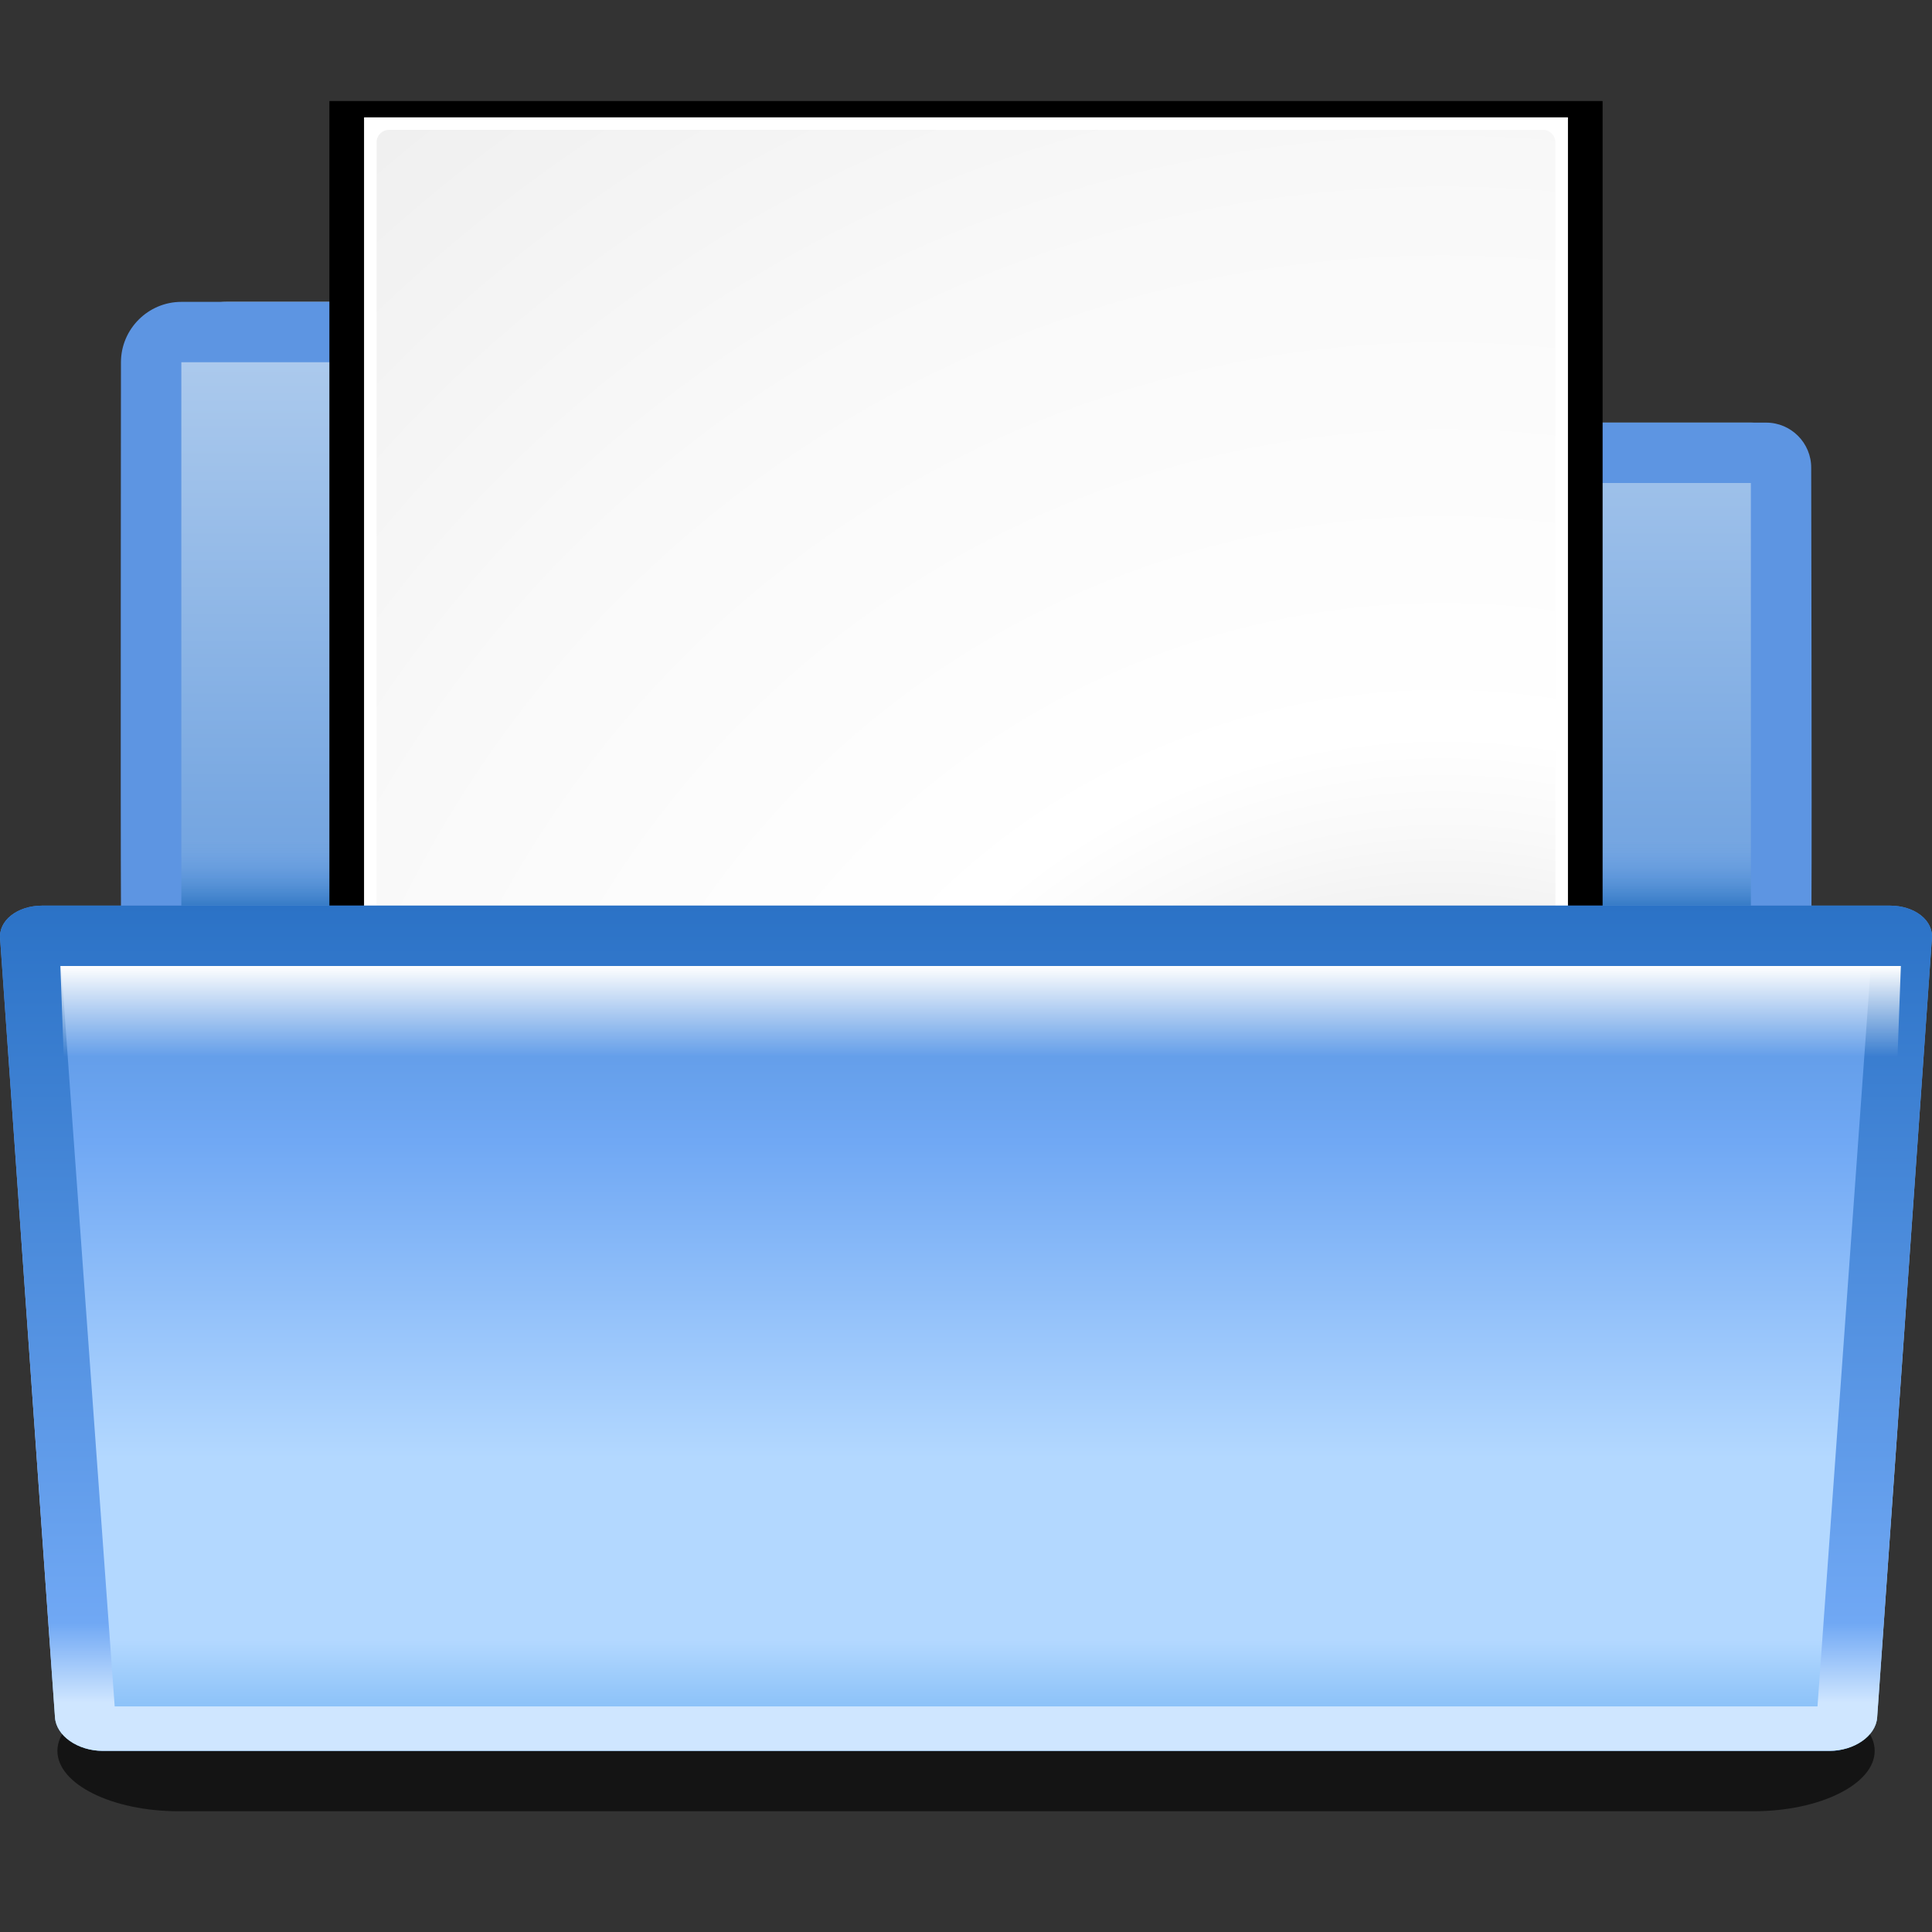 <?xml version="1.0" standalone="no"?>
<!DOCTYPE svg PUBLIC "-//W3C//DTD SVG 20010904//EN" "http://www.w3.org/TR/2001/REC-SVG-20010904/DTD/svg10.dtd">
<!-- Created using Karbon14, part of koffice: http://www.koffice.org/karbon -->
<svg xmlns="http://www.w3.org/2000/svg" xmlns:xlink="http://www.w3.org/1999/xlink" width="128px" height="128px">
  <rect width="100%" height="100%" fill="#333333" stroke="none"/>
  <defs>
    <linearGradient id="defitem80" gradientUnits="userSpaceOnUse" x1="65.001" y1="116" x2="65.001" y2="20" >
      <stop stop-color="#00469e" offset="0" stop-opacity="1" />
      <stop stop-color="#2b72c6" offset="0.077" stop-opacity="1" />
      <stop stop-color="#6ea1df" offset="0.586" stop-opacity="1" />
      <stop stop-color="#accaed" offset="0.965" stop-opacity="1" />
    </linearGradient>
    <linearGradient id="defitem81" gradientUnits="userSpaceOnUse" x1="65.002" y1="54.258" x2="65.002" y2="59.958" >
      <stop stop-color="#70a8f4" offset="0.25" stop-opacity="0" />
      <stop stop-color="#0056ae" offset="1" stop-opacity="1" />
    </linearGradient>
    <radialGradient id="defitem82" gradientUnits="userSpaceOnUse" cx="95.572" cy="93.784" fx="95.572" fy="93.784" r="150.162" >
      <stop stop-color="#b6b8b8" offset="0" stop-opacity="1" />
      <stop stop-color="#ebebeb" offset="0.189" stop-opacity="1" />
      <stop stop-color="#f9f9f9" offset="0.257" stop-opacity="1" />
      <stop stop-color="#ffffff" offset="0.301" stop-opacity="1" />
      <stop stop-color="#f9f9f9" offset="0.531" stop-opacity="1" />
      <stop stop-color="#ebebeb" offset="0.845" stop-opacity="1" />
      <stop stop-color="#e1e2e2" offset="1" stop-opacity="1" />
    </radialGradient>
    <linearGradient id="defitem83" gradientUnits="userSpaceOnUse" x1="92.762" y1="88.954" x2="86.623" y2="83.048" >
      <stop stop-color="#a1a1a1" offset="0" stop-opacity="1" />
      <stop stop-color="#ffffff" offset="1" stop-opacity="1" />
    </linearGradient>
    <linearGradient id="defitem84" gradientUnits="userSpaceOnUse" x1="114.922" y1="116" x2="114.922" y2="60" >
      <stop stop-color="#72b3f4" offset="0" stop-opacity="1" />
      <stop stop-color="#b3d8ff" offset="0.131" stop-opacity="1" />
      <stop stop-color="#b3d8ff" offset="0.346" stop-opacity="1" />
      <stop stop-color="#70a8f4" offset="0.72" stop-opacity="1" />
      <stop stop-color="#508ed8" offset="1" stop-opacity="1" />
    </linearGradient>
    <linearGradient id="defitem85" gradientUnits="userSpaceOnUse" x1="64.001" y1="112.795" x2="64.001" y2="59.916" >
      <stop stop-color="#cfe6ff" offset="0" stop-opacity="1" />
      <stop stop-color="#70a8f4" offset="0.1" stop-opacity="1" />
      <stop stop-color="#2b72c6" offset="1" stop-opacity="1" />
    </linearGradient>
    <linearGradient id="defitem86" gradientUnits="userSpaceOnUse" x1="74.132" y1="64" x2="74.132" y2="70.023" >
      <stop stop-color="#ffffff" offset="0" stop-opacity="1" />
      <stop stop-color="#ffffff" offset="1" stop-opacity="0" />
    </linearGradient>
  </defs>
  <g id="Layer">
    <path id="path15" fill="url(#defitem80)" d="M118.983 31C118.992 29.35 117.65 28 116 28L40.961 28C40.961 28 32.061 20 30.961 20L15 20C12.8 20 11 21.8 11 24L11 31C11 31 12 116 8 116L122 116C118 116 118.983 31 118.983 31Z"  />
    <g id="g17">
      <path id="path19" fill="#000000" fill-opacity="0.6" stroke-width="1.002" d="M124.203 116C124.203 118.2 120.591 120 116.177 120L11.829 120C7.415 120 3.803 118.2 3.803 116C3.803 113.8 7.415 112 11.829 112L116.177 112C120.591 112 124.203 113.8 124.203 116Z"  />
    </g>
    <path id="path50" fill="url(#defitem81)" fill-opacity="0.5" d="M10.885 54C10.894 55.75 10.903 57.755 10.911 60L119.095 60C119.104 57.755 119.113 55.75 119.121 54L10.885 54Z"  />
    <path id="path2896" fill="#5d95e2" d="M119.997 31C120.006 29.35 118.664 28 117.014 28L42.975 28L36.389 21.414C35.611 20.636 34.075 20 32.975 20L12.014 20C9.814 20 8.014 21.8 8.014 24C8.014 24 7.982 54.499 8.014 60.031L12.014 60.031C12.014 53.222 12.014 24 12.014 24L32.901 23.997C33.083 24.019 33.47 24.179 33.56 24.243L41.318 32C41.318 32 114.027 32 115.999 32C115.999 32.435 116 56.4 116.002 60.031L120.014 60.031C120.045 54.499 119.997 31 119.997 31Z"  />
    <g id="layer1">
      <path id="path7865" fill="#000000" stroke-width="0.874" d="M21.823 6.692L21.823 104.069C21.823 104.069 77.317 104.069 77.317 104.069L77.345 104.069C77.345 104.069 87.807 95.456 92.64 90.674C97.472 85.892 106.177 75.541 106.177 75.541L106.177 75.513L106.177 6.692L21.823 6.692Z"  />
      <path id="path34" fill="#ffffff" stroke-width="0.828" d="M24.119 7.777L24.119 100.16C24.119 100.16 76.584 100.16 76.584 100.16L103.881 73.061L103.881 7.777L24.119 7.777Z"  />
      <path id="path59" fill="url(#defitem82)" stroke-width="0.828" d="M25.781 8.601C25.323 8.601 24.95 8.972 24.95 9.426L24.95 98.48C24.95 98.935 25.323 99.305 25.781 99.305L74.944 99.305C75.162 99.305 77.239 99.402 77.394 99.248L102.806 73.842C102.962 73.688 103.05 71.628 103.05 71.411L103.05 9.426C103.05 8.972 102.678 8.601 102.219 8.601L25.781 8.601Z"  />
      <path id="path5540" fill="#000000" stroke-width="0.828" d="M78.855 96.846C78.855 96.846 99.053 76.794 99.053 76.794C99.053 76.794 91.282 79.197 82.766 79.197C82.766 87.652 78.855 96.846 78.855 96.846Z"  />
      <path id="path14523" fill="url(#defitem83)" stroke-width="0.828" d="M76.606 100.16C76.606 100.16 86.504 91.982 91.074 87.446C95.644 82.909 103.881 73.082 103.881 73.082C103.881 73.082 92.457 80.364 83.94 80.364C83.94 88.818 76.606 100.16 76.606 100.16Z"  />
    </g>
    <path id="path30" fill="url(#defitem84)" d="M124.366 113.792C124.28 115.007 122.854 116 121.198 116L6.813 116C5.157 116 3.732 115.007 3.644 113.792L0.008 62.205C-0.112 60.992 1.144 60 2.799 60L125.212 60C126.867 60 128.118 60.992 127.991 62.204L124.366 113.792Z"  />
    <path id="path2894" fill="url(#defitem85)" d="M125.213 60L2.8 60C1.145 60 -0.112 60.992 0.008 62.205L3.644 113.792C3.731 115.007 5.157 116 6.813 116L121.198 116C122.854 116 124.28 115.007 124.366 113.792L127.991 62.204C128.119 60.992 126.868 60 125.213 60ZM120.414 113.053C118.875 113.053 9.135 113.053 7.598 113.053C7.23 107.837 4.523 70.628 4.066 64.149C6.519 64.149 121.458 64.149 123.935 64.149C123.814 65.859 120.493 111.928 120.414 113.053Z"  />
    <path id="path2908" fill="url(#defitem86)" d="M4 64C4.027 64.776 4.18 68.801 4.223 70C7.124 70 122.789 70 125.715 70C125.743 69.191 125.93 64.205 125.938 64C123.418 64 6.495 64 4 64Z"  />
  </g>
</svg>
